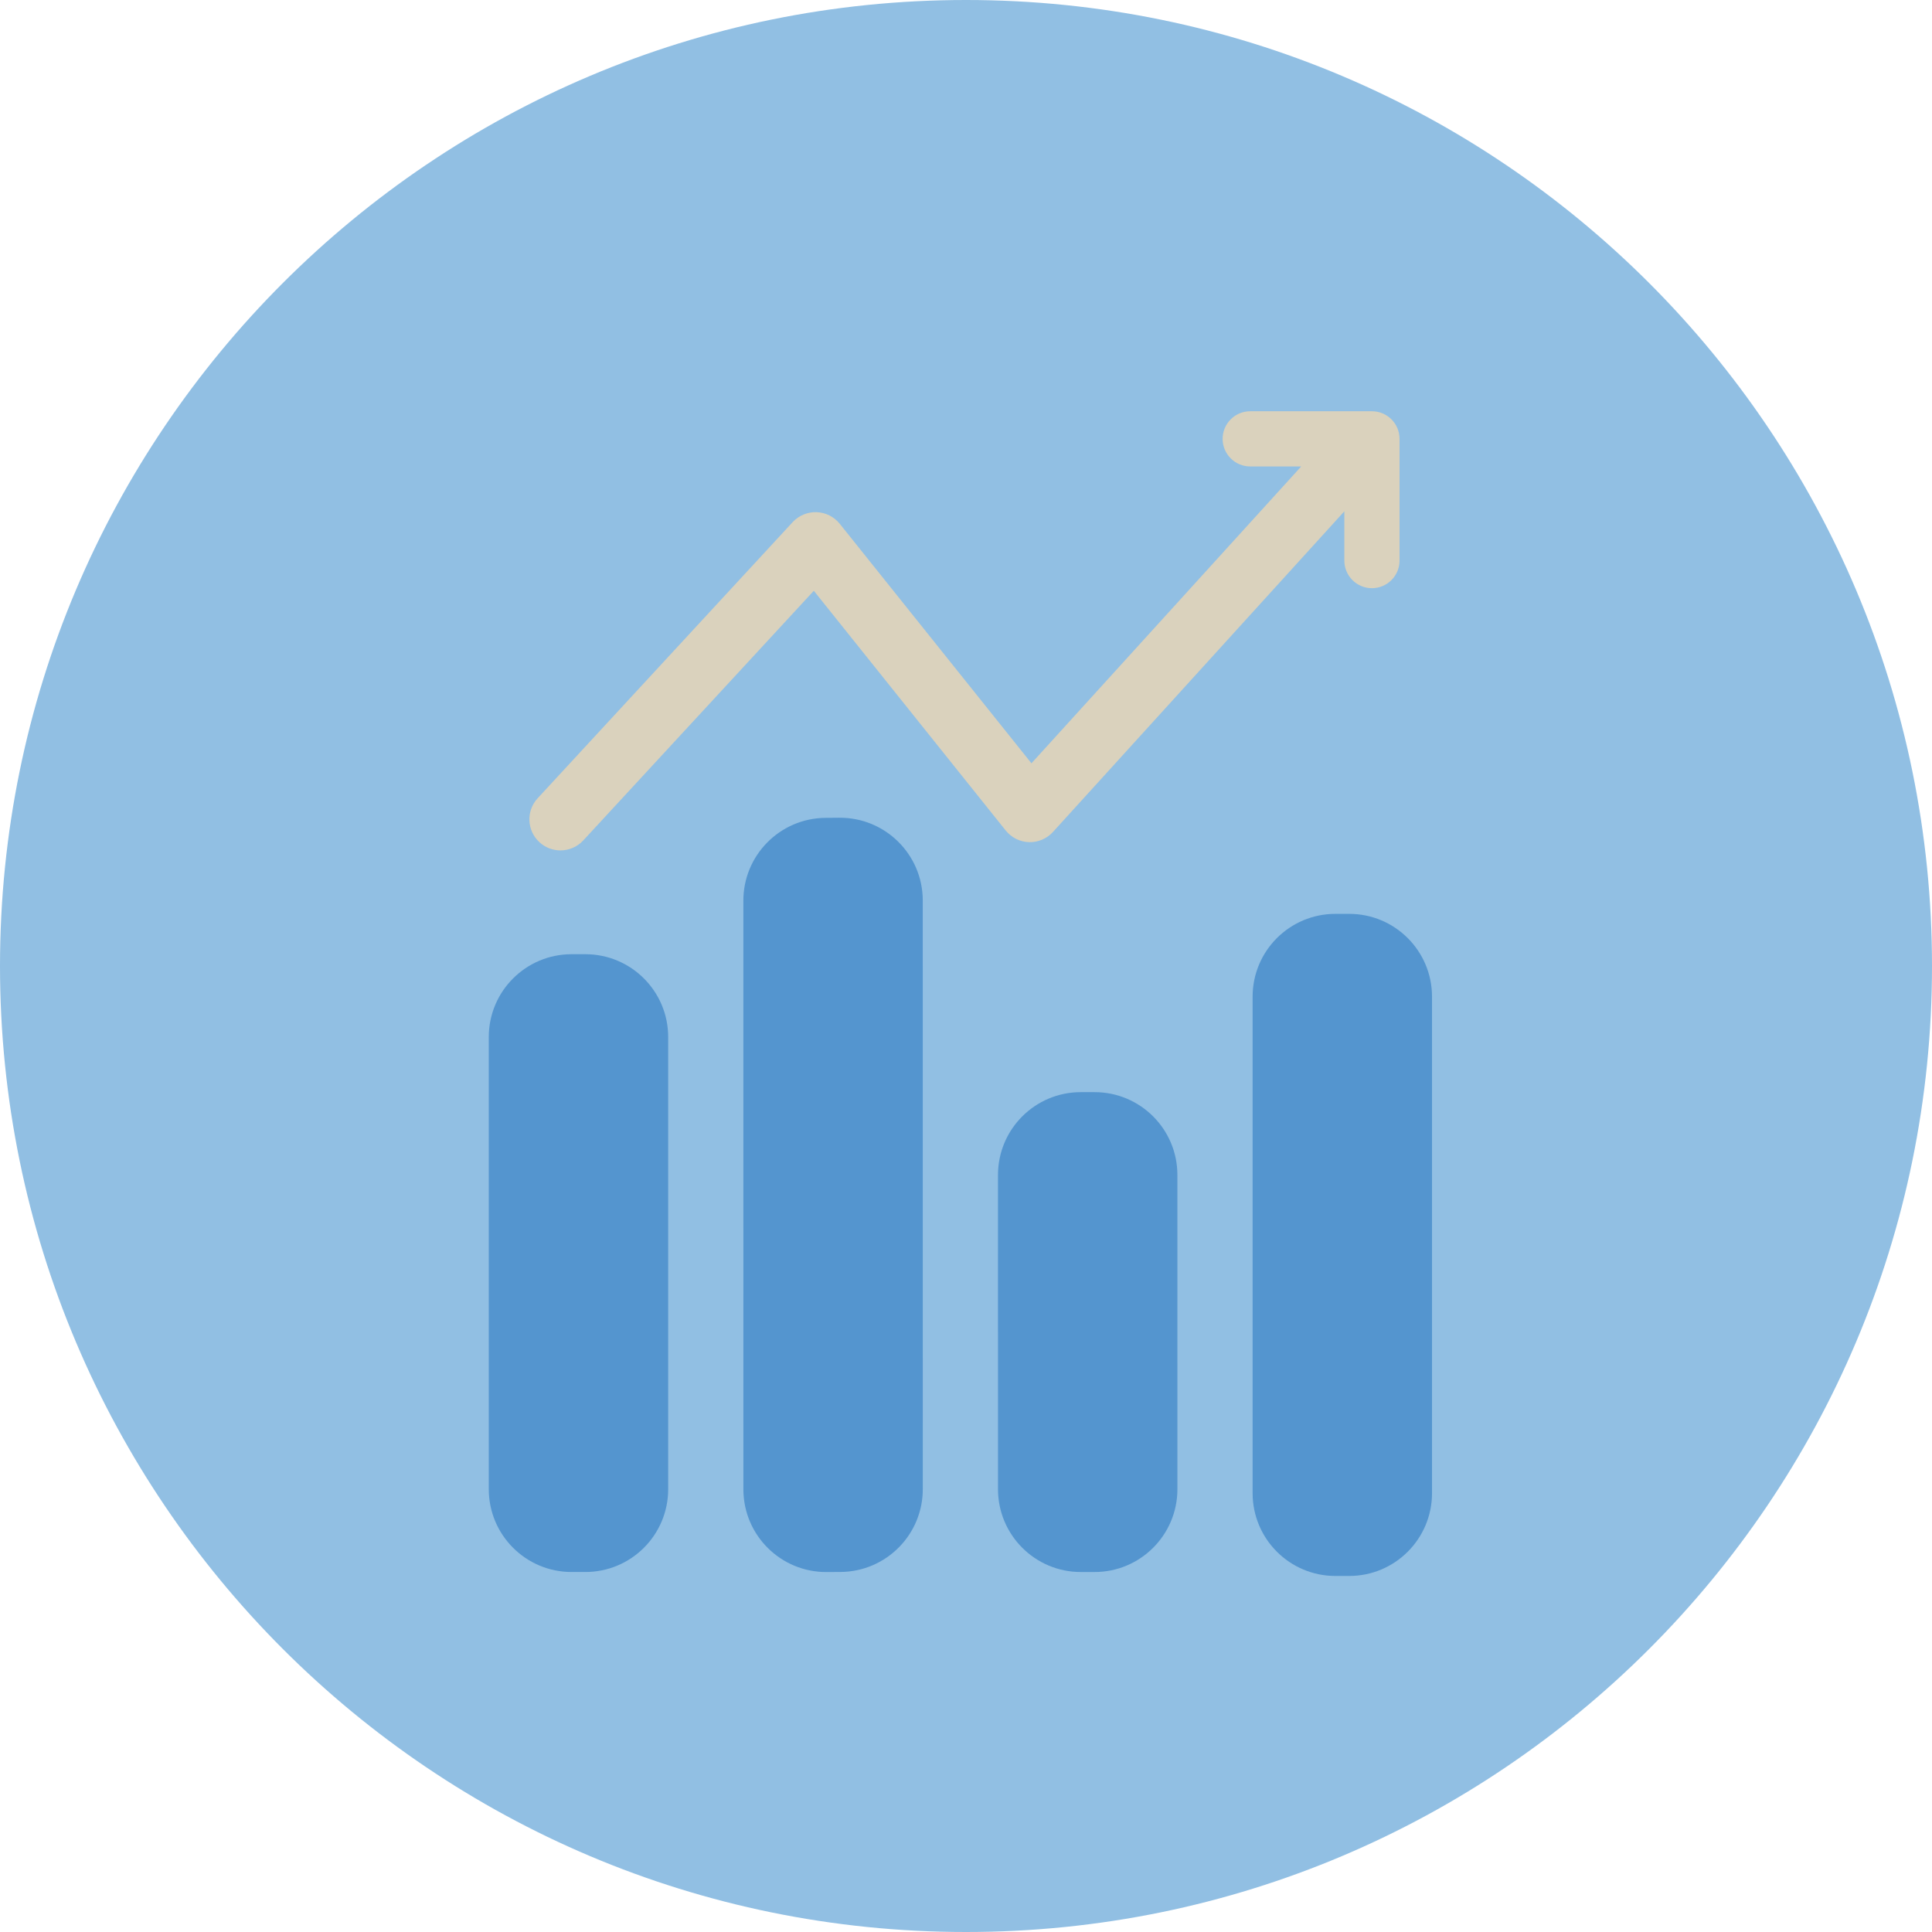 <?xml version="1.0" encoding="UTF-8"?>
<svg width="140px" height="140px" viewBox="0 0 140 140" version="1.1" xmlns="http://www.w3.org/2000/svg" xmlns:xlink="http://www.w3.org/1999/xlink">
    <title>pictogram/dark/finance/chart/bar/course</title>
    <g id="pictogram/dark/finance/chart/bar/course" stroke="none" stroke-width="1" fill="none" fill-rule="evenodd">
        <g id="chart-bar-course" transform="translate(-0, 0)">
            <path d="M140,70 C140,108.66 108.66,140 70,140 C31.34,140 0,108.66 0,70 C0,31.34 31.34,0 70,0 C108.66,0 140,31.34 140,70" id="circle" fill="#91BFE3"></path>
            <g id="picto" transform="translate(35.419, 29.801)">
                <g id="Group-12" transform="translate(0, 29.456)" fill="#5495CF">
                    <path d="M6,9.889 L7,9.889 C10.314,9.889 13,12.575 13,15.889 L13,48.656 C13,51.97 10.314,54.656 7,54.656 L6,54.656 C2.687,54.656 0,51.97 0,48.656 L0,15.889 C0,12.575 2.687,9.889 6,9.889" id="Fill-4"></path>
                    <path d="M42.899,19.884 L43.899,19.884 C47.213,19.884 49.899,22.57 49.899,25.884 L49.9,48.657 C49.9,51.97 47.213,54.657 43.9,54.657 L42.9,54.657 C39.586,54.657 36.9,51.97 36.9,48.657 L36.899,25.884 C36.899,22.57 39.586,19.884 42.899,19.884" id="Fill-6"></path>
                    <path d="M61.35,6.965 L62.35,6.965 C65.663,6.965 68.35,9.651 68.35,12.965 L68.35,48.943 C68.35,52.256 65.663,54.943 62.35,54.943 L61.35,54.943 C58.037,54.943 55.35,52.256 55.35,48.943 L55.35,12.965 C55.35,9.651 58.037,6.965 61.35,6.965" id="Fill-8"></path>
                    <path d="M24.401,0.008 L25.401,0 C28.714,-0.026 31.422,2.64 31.448,5.953 L31.45,48.606 C31.475,51.92 28.81,54.627 25.497,54.653 L24.497,54.66 C21.183,54.686 18.475,52.021 18.45,48.707 L18.448,6.055 C18.422,2.741 21.088,0.034 24.401,0.008" id="Fill-10"></path>
                </g>
                <path d="M63.997,-1.42108547e-14 L55.177,-1.42108547e-14 C54.072,-1.42108547e-14 53.177,0.896 53.177,2 C53.177,3.104 54.072,4 55.177,4 L58.871,4 L39.324,25.51 L25.432,8.154 C25.021,7.643 24.409,7.335 23.754,7.312 C23.105,7.29 22.467,7.553 22.021,8.034 L3.54,28.045 C2.697,28.958 2.754,30.382 3.667,31.225 C4.1,31.625 4.646,31.822 5.192,31.822 C5.799,31.822 6.402,31.579 6.847,31.099 L23.553,13.009 L37.459,30.381 C37.871,30.895 38.487,31.203 39.145,31.224 C39.796,31.244 40.438,30.976 40.881,30.488 L61.997,7.251 L61.997,10.821 C61.997,11.925 62.893,12.821 63.997,12.821 C65.101,12.821 65.997,11.925 65.997,10.821 L65.997,2 C65.997,0.896 65.101,-1.42108547e-14 63.997,-1.42108547e-14" id="Fill-13" fill="#DAD2BD"></path>
            </g>
        </g>
    </g>
</svg>